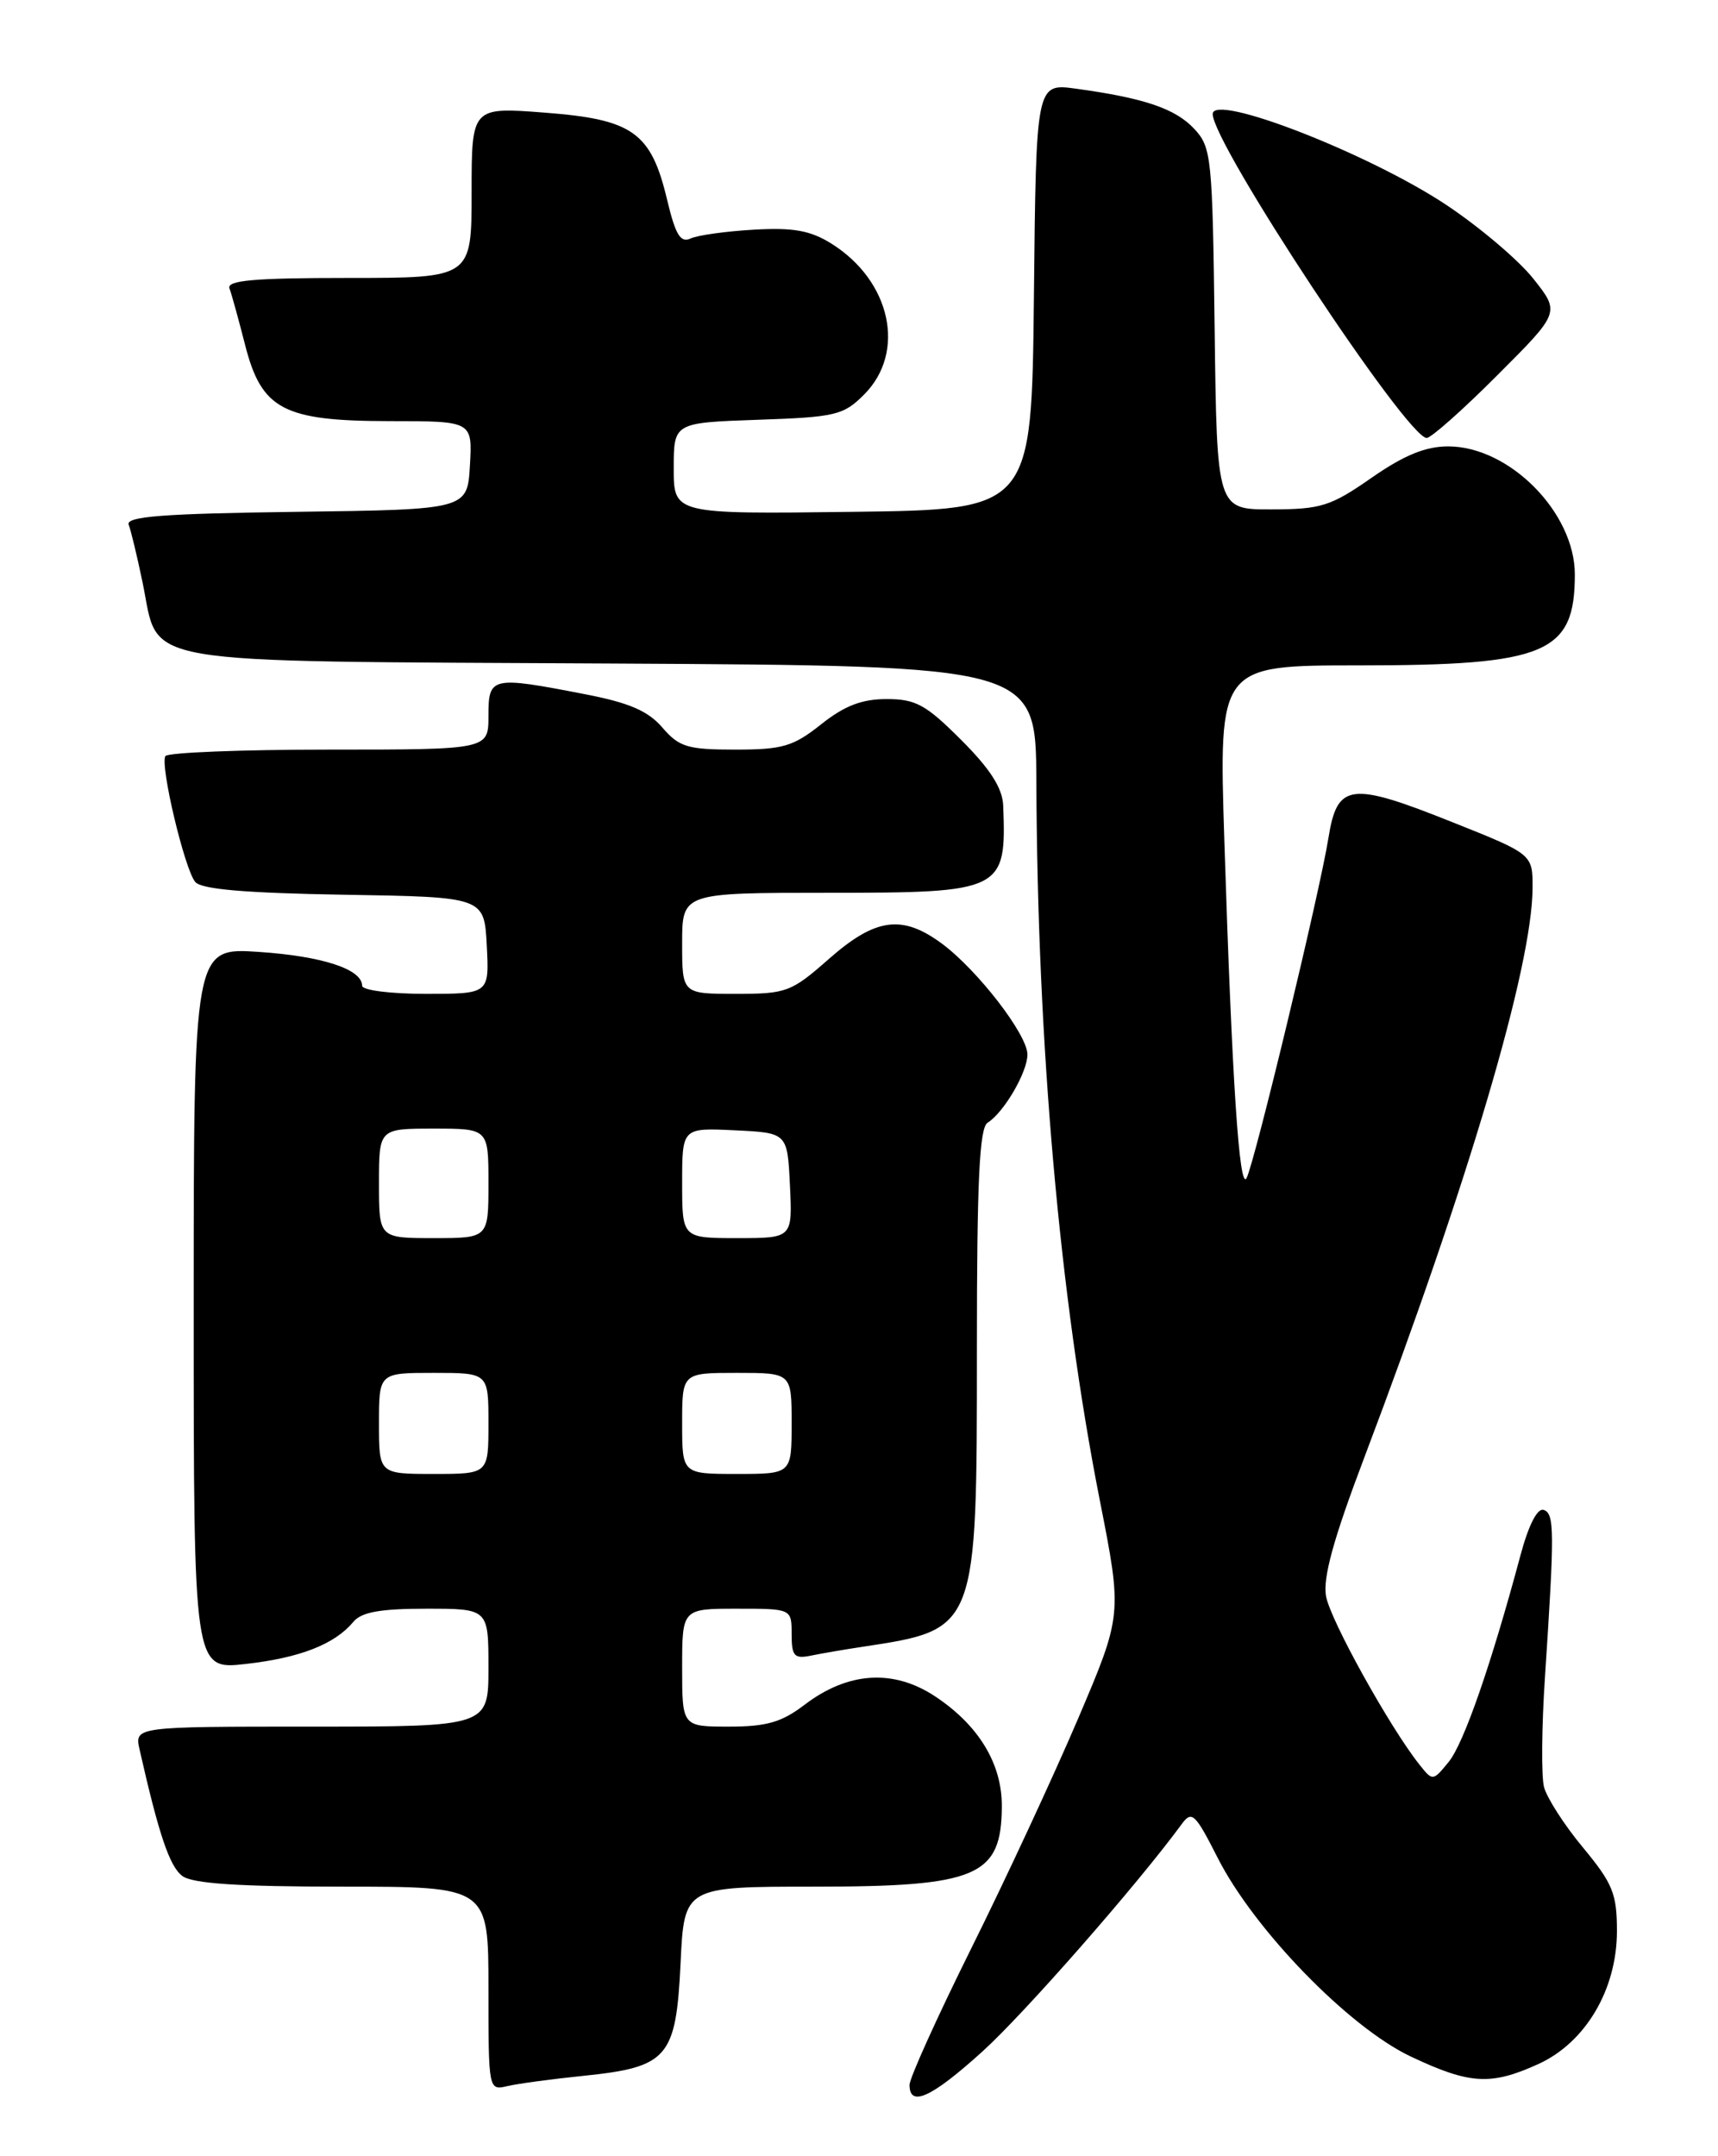<?xml version="1.0" encoding="UTF-8" standalone="no"?>
<!DOCTYPE svg PUBLIC "-//W3C//DTD SVG 1.1//EN" "http://www.w3.org/Graphics/SVG/1.1/DTD/svg11.dtd" >
<svg xmlns="http://www.w3.org/2000/svg" xmlns:xlink="http://www.w3.org/1999/xlink" version="1.1" viewBox="0 0 204 256">
 <g >
 <path fill="currentColor"
d=" M 116.68 243.55 C 121.66 239.04 135.13 223.67 140.33 216.56 C 141.52 214.94 141.92 215.32 144.57 220.54 C 148.89 229.09 160.15 240.68 167.50 244.16 C 174.52 247.48 177.02 247.63 182.65 245.07 C 188.27 242.52 192.00 236.21 192.00 229.27 C 192.00 224.84 191.50 223.62 187.97 219.36 C 185.75 216.69 183.67 213.45 183.34 212.17 C 183.01 210.89 183.06 205.04 183.45 199.17 C 184.60 181.73 184.59 179.71 183.30 179.27 C 182.55 179.02 181.50 181.08 180.54 184.68 C 177.06 197.65 173.81 207.01 172.02 209.19 C 170.14 211.49 170.12 211.49 168.54 209.50 C 165.04 205.10 157.97 192.37 157.46 189.53 C 157.06 187.35 158.33 182.73 162.00 173.05 C 174.35 140.44 181.93 114.81 181.98 105.46 C 182.00 101.42 182.00 101.42 172.52 97.64 C 160.31 92.76 158.79 92.96 157.74 99.50 C 156.71 105.95 148.97 138.08 148.02 139.87 C 147.16 141.49 146.29 128.30 145.38 99.75 C 144.72 79.00 144.72 79.00 161.39 79.00 C 183.61 79.00 187.00 77.57 187.00 68.21 C 187.00 60.86 179.23 53.00 171.96 53.00 C 169.27 53.00 166.73 54.04 162.86 56.73 C 158.02 60.10 156.87 60.47 151.00 60.48 C 144.50 60.50 144.50 60.50 144.23 39.04 C 143.97 18.61 143.86 17.48 141.79 15.28 C 139.55 12.89 135.86 11.64 127.77 10.53 C 123.03 9.88 123.03 9.88 122.77 35.19 C 122.50 60.50 122.50 60.50 101.25 60.77 C 80.00 61.04 80.00 61.04 80.00 55.61 C 80.00 50.19 80.00 50.19 89.98 49.84 C 99.21 49.53 100.16 49.30 102.60 46.85 C 107.64 41.81 105.79 33.33 98.70 28.91 C 96.21 27.36 94.18 27.00 89.50 27.27 C 86.20 27.46 82.82 27.93 81.99 28.32 C 80.81 28.87 80.21 27.88 79.23 23.78 C 77.32 15.72 75.17 14.18 64.75 13.38 C 56.00 12.70 56.00 12.70 56.00 22.85 C 56.00 33.00 56.00 33.00 41.39 33.00 C 30.13 33.00 26.89 33.29 27.25 34.25 C 27.51 34.94 28.33 37.93 29.09 40.90 C 31.05 48.63 33.62 49.99 46.30 50.00 C 56.10 50.00 56.10 50.00 55.80 55.25 C 55.50 60.50 55.50 60.50 35.15 60.77 C 19.33 60.98 14.91 61.32 15.28 62.30 C 15.55 62.99 16.29 66.08 16.93 69.16 C 19.01 79.16 14.93 78.46 72.60 78.78 C 123.00 79.05 123.00 79.05 123.06 92.78 C 123.18 124.07 125.81 153.85 130.59 178.11 C 133.27 191.71 133.27 191.71 127.99 204.11 C 125.08 210.92 119.40 223.15 115.35 231.29 C 111.31 239.42 108.00 246.73 108.00 247.54 C 108.00 250.24 110.62 249.04 116.68 243.55 Z  M 69.29 246.46 C 79.31 245.43 80.27 244.31 80.81 233.14 C 81.24 224.00 81.24 224.00 96.69 224.00 C 116.04 224.00 118.91 222.78 118.96 214.50 C 119.00 209.43 116.22 204.84 111.04 201.41 C 106.08 198.13 100.69 198.48 95.53 202.41 C 92.82 204.48 91.02 205.00 86.57 205.00 C 81.00 205.00 81.00 205.00 81.00 198.00 C 81.00 191.00 81.00 191.00 87.50 191.00 C 94.00 191.00 94.00 191.00 94.00 194.02 C 94.00 196.62 94.31 196.97 96.25 196.58 C 97.49 196.32 100.30 195.84 102.50 195.51 C 116.04 193.45 116.00 193.55 116.00 160.08 C 116.00 140.12 116.30 133.91 117.27 133.30 C 119.21 132.08 122.00 127.30 122.00 125.20 C 122.00 122.84 116.08 115.18 111.85 112.04 C 107.13 108.55 103.97 108.98 98.45 113.83 C 93.96 117.79 93.40 118.00 87.36 118.00 C 81.00 118.00 81.00 118.00 81.00 112.00 C 81.00 106.00 81.00 106.00 98.35 106.00 C 119.11 106.00 119.52 105.79 119.12 95.61 C 119.03 93.57 117.57 91.28 114.14 87.86 C 109.95 83.66 108.74 83.00 105.28 83.00 C 102.34 83.00 100.28 83.79 97.50 86.00 C 94.19 88.63 92.93 89.00 87.31 89.00 C 81.64 89.00 80.65 88.70 78.65 86.38 C 76.95 84.40 74.69 83.43 69.45 82.42 C 58.31 80.26 58.00 80.33 58.00 85.00 C 58.00 89.00 58.00 89.00 39.06 89.00 C 28.64 89.00 19.90 89.35 19.64 89.77 C 18.98 90.83 21.91 103.18 23.18 104.71 C 23.90 105.59 29.13 106.03 40.85 106.23 C 57.50 106.50 57.50 106.50 57.80 112.25 C 58.10 118.00 58.10 118.00 50.55 118.00 C 46.37 118.00 43.00 117.57 43.00 117.04 C 43.00 115.07 38.29 113.53 30.75 113.02 C 23.00 112.50 23.00 112.50 23.00 155.38 C 23.00 198.26 23.00 198.26 29.19 197.56 C 35.64 196.83 39.74 195.22 41.95 192.57 C 42.91 191.40 45.15 191.00 50.62 191.00 C 58.00 191.00 58.00 191.00 58.00 198.00 C 58.00 205.00 58.00 205.00 36.98 205.00 C 15.96 205.00 15.96 205.00 16.58 207.75 C 18.87 217.87 20.15 221.63 21.66 222.74 C 22.89 223.64 28.35 224.00 40.69 224.00 C 58.00 224.00 58.00 224.00 58.00 236.11 C 58.00 248.16 58.01 248.21 60.25 247.68 C 61.49 247.39 65.55 246.84 69.29 246.46 Z  M 177.80 44.55 C 185.25 37.10 185.25 37.10 182.08 33.10 C 180.33 30.89 175.68 26.95 171.74 24.33 C 162.56 18.23 144.00 11.01 144.00 13.54 C 144.00 17.09 167.07 52.00 169.41 52.00 C 169.93 52.00 173.71 48.65 177.80 44.55 Z  M 45.00 169.00 C 45.00 163.00 45.00 163.00 51.50 163.00 C 58.00 163.00 58.00 163.00 58.00 169.00 C 58.00 175.00 58.00 175.00 51.50 175.00 C 45.00 175.00 45.00 175.00 45.00 169.00 Z  M 81.00 169.00 C 81.00 163.00 81.00 163.00 87.50 163.00 C 94.00 163.00 94.00 163.00 94.00 169.00 C 94.00 175.00 94.00 175.00 87.50 175.00 C 81.00 175.00 81.00 175.00 81.00 169.00 Z  M 45.00 140.50 C 45.00 134.00 45.00 134.00 51.50 134.00 C 58.00 134.00 58.00 134.00 58.00 140.50 C 58.00 147.00 58.00 147.00 51.50 147.00 C 45.00 147.00 45.00 147.00 45.00 140.50 Z  M 81.00 140.45 C 81.00 133.90 81.00 133.90 87.25 134.20 C 93.50 134.50 93.50 134.50 93.80 140.75 C 94.10 147.00 94.10 147.00 87.55 147.00 C 81.00 147.00 81.00 147.00 81.00 140.45 Z "/>
</g>
</svg>
